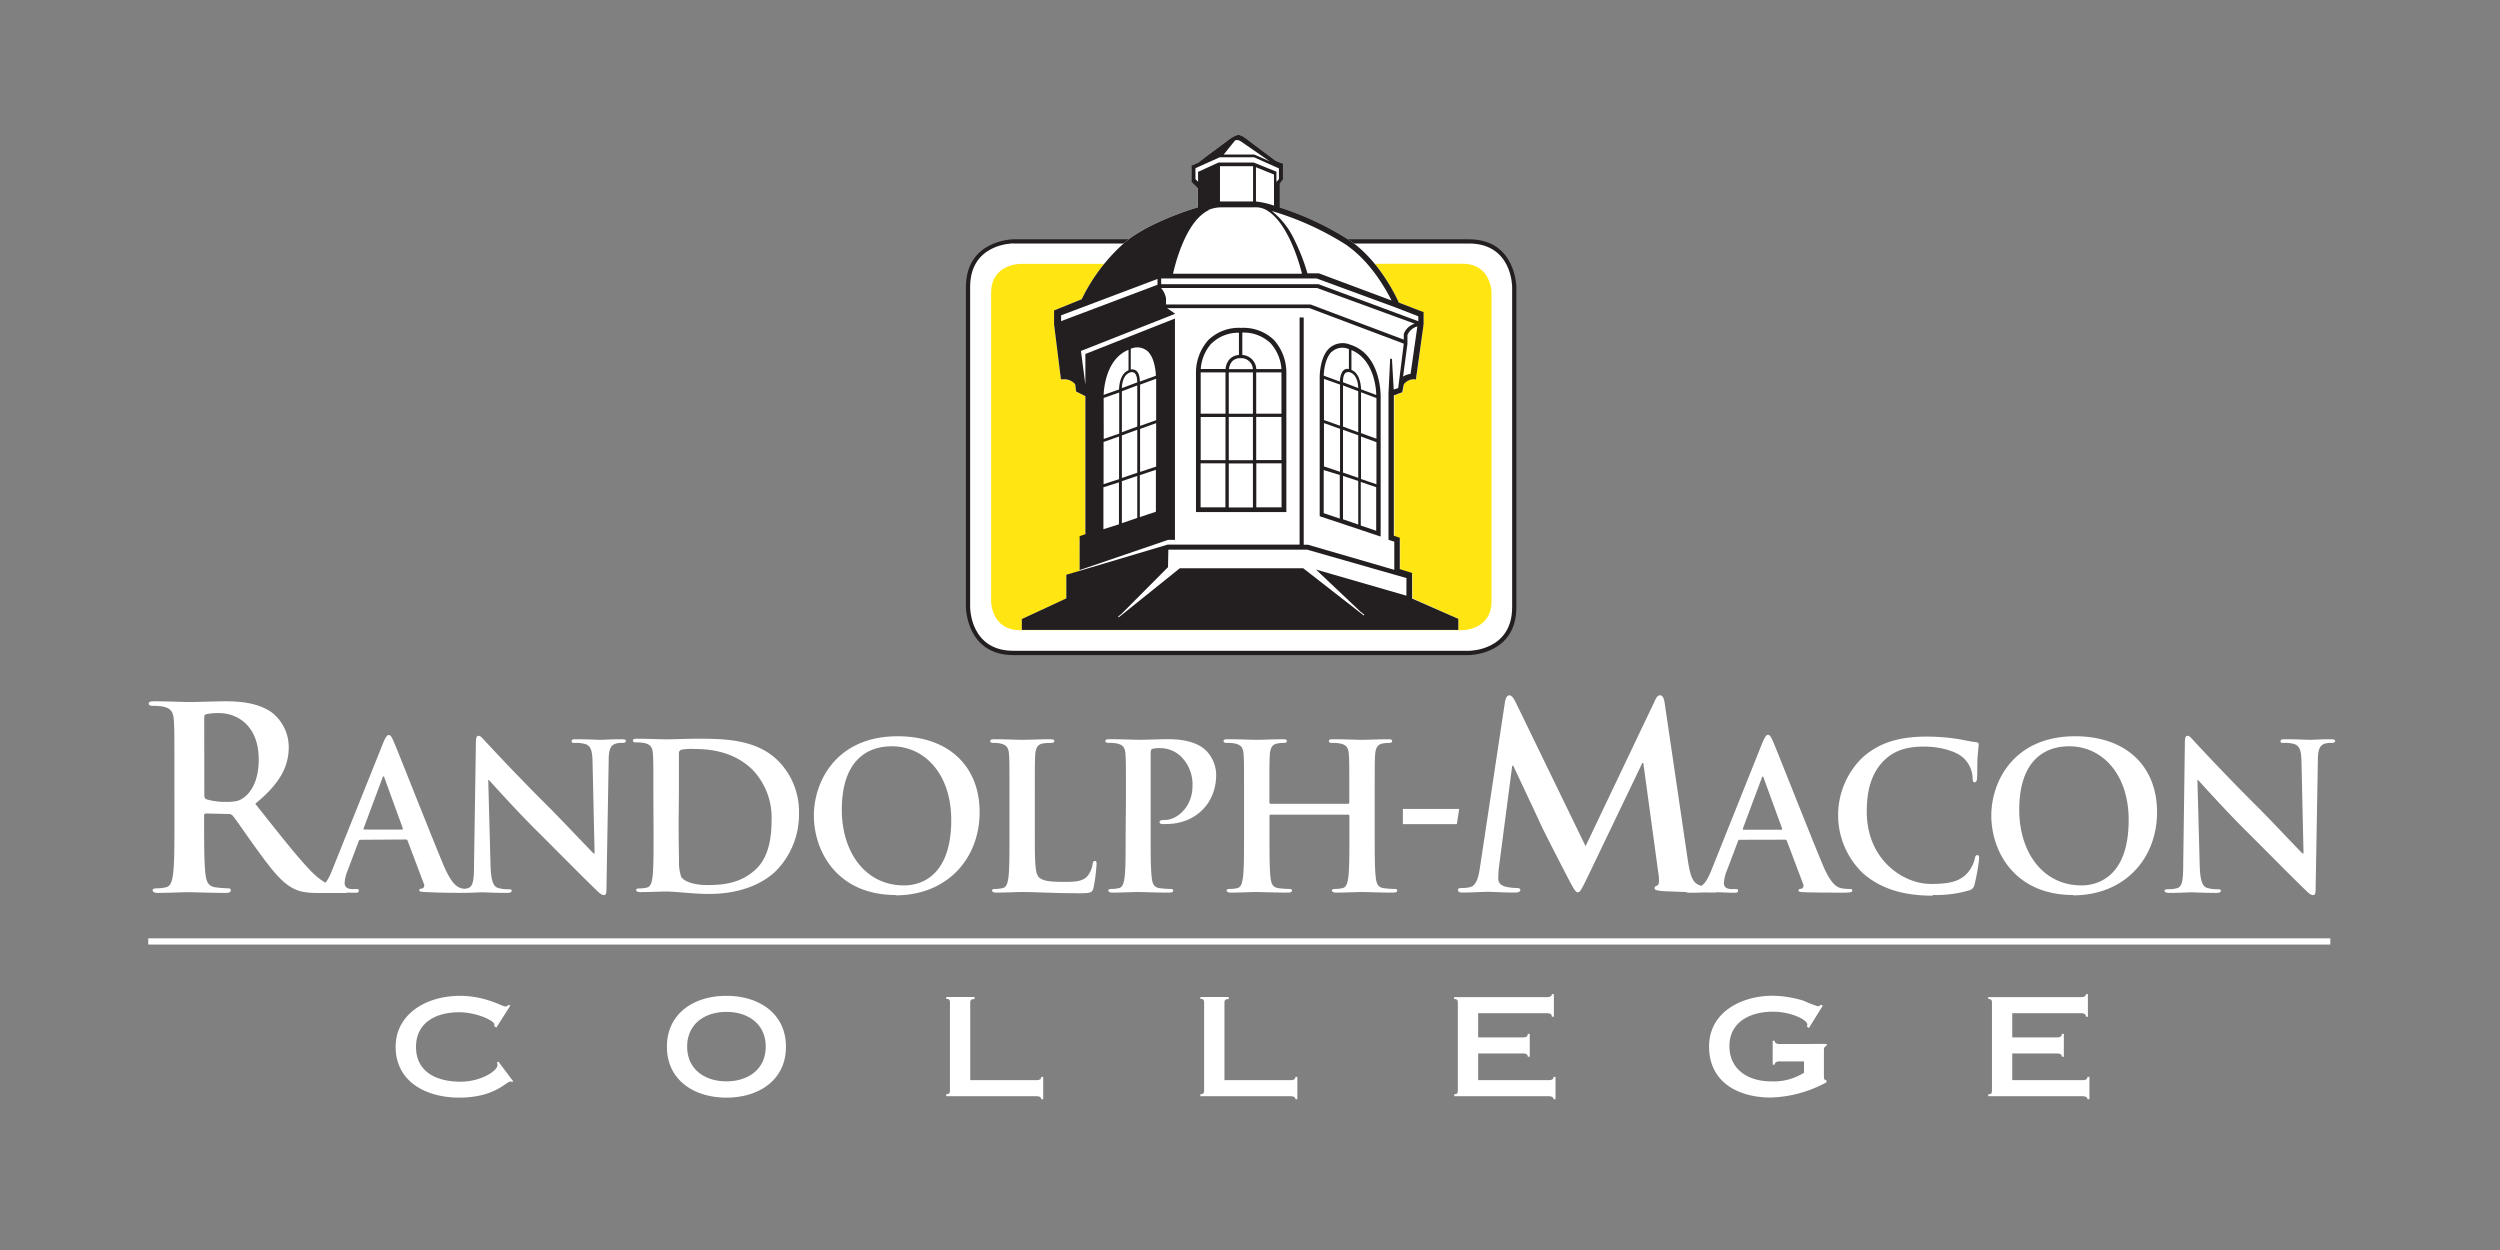 <svg id="Layer_1" data-name="Layer 1" xmlns="http://www.w3.org/2000/svg" viewBox="0 0 504 252"><rect x="0" y="0" width="504" height="252" fill="#808080" stroke="none"/><defs><style>.cls-1{fill:#fff;}.cls-2{fill:#231f20;}.cls-3{fill:#ffe512;}</style></defs><title>rm-logo</title><rect class="cls-1" x="29.89" y="189.17" width="439.9" height="1.25"/><path class="cls-1" d="M400.83,221h19c.69,0,1,.22,1,.6h.4v-4.5h-.4c0,.44-.29.66-1,.66H405.67v-5.38h9c.69,0,1,.22,1,.66h.4v-4.61h-.4c0,.49-.29.71-1,.71h-9v-4.88h13.85c.69,0,1,.22,1,.71h.4v-4.55h-.4c0,.38-.29.6-1,.6H400.83v.38c.63,0,.75.22.75.82v17.56c0,.6-.11.82-.75.82Zm-42.14-10.53c-.58,0-.92-.28-.92-.66h-.4v4.83h.4c0-.38.34-.66.92-.66h5v2.28A11.43,11.43,0,0,1,357,218c-4.44,0-8.35-2.28-8.35-7.13,0-4.64,3.92-6.91,8.76-6.91,3.83,0,6.94,1.7,6.94,2.55a1.81,1.81,0,0,1-.06.47l.4.25,2.79-4.5-.41-.17a.81.81,0,0,1-.63.3,27.3,27.3,0,0,1-2.85-1.12,22.18,22.18,0,0,0-6.25-1c-6,0-12.79,3.12-12.79,10.26s5.82,10.26,12.44,10.26a24.81,24.81,0,0,0,11.23-3.07v-.38c-.37-.08-.52-.25-.52-.69v-5.4c0-.6.26-.82.55-.88v-.38ZM293.19,221h19c.69,0,1,.22,1,.6h.4v-4.5h-.4c0,.44-.29.66-1,.66H298v-5.38h9c.69,0,1,.22,1,.66h.4v-4.61h-.4c0,.49-.29.71-1,.71h-9v-4.88h13.85c.69,0,1,.22,1,.71h.41v-4.55h-.41c0,.38-.29.6-1,.6h-18.7v.38c.64,0,.75.22.75.82v17.56c0,.6-.12.82-.75.82ZM242,221h18.15c.69,0,1,.22,1,.6h.4v-4.5h-.4c0,.44-.29.66-1,.66H246.85V202.24c0-.61.11-.82.86-.82V201H242v.38c.63,0,.75.22.75.82v17.56c0,.6-.12.82-.75.82Zm-51.24,0h18.15c.69,0,1,.22,1,.6h.4v-4.5h-.4c0,.44-.29.66-1,.66H195.6V202.24c0-.61.12-.82.86-.82V201h-5.7v.38c.63,0,.75.22.75.82v17.56c0,.6-.12.82-.75.82Zm-44.31-17c4.38,0,7.92,2.44,7.92,7s-3.54,7-7.92,7-7.92-2.44-7.92-7,3.54-7,7.92-7m0-3.24c-6.66,0-12,3.62-12,10.26s5.36,10.26,12,10.26,12-3.62,12-10.26-5.36-10.26-12-10.26m-43.56,1.95-.4-.14a.65.65,0,0,1-.66.33c-.6,0-4-2.14-9.07-2.14-7.06,0-13,3.84-13,10.26,0,7.21,6.36,10.26,12.79,10.26,7.26,0,9.48-3.24,10.34-3.24a.83.83,0,0,1,.35.08l.23-.11-3-4-.29.19a1.4,1.4,0,0,1,.12.49c0,1.24-3.43,3.38-7.43,3.38-4.93,0-9-2-9-7s4.12-7,8.7-7c3.6,0,7.08,1.75,7.08,2.41a2.37,2.37,0,0,1,0,.44l.43.22Z"/><path class="cls-1" d="M443,157.24h.12c.74.78,5.28,5.89,9.73,10.31,4.25,4.21,9.49,9.57,12.06,12,.45.45.94.9,1.39.9s.53-.37.53-1.27l.45-25.81c0-2.29.37-3.15,1.51-3.48a4.46,4.46,0,0,1,1.23-.12q.74,0,.74-.37c0-.33-.41-.37-.94-.37-2,0-3.56.12-4,.12-.86,0-2.82-.12-5-.12-.61,0-1.06,0-1.06.37s.16.37.66.37a6.65,6.65,0,0,1,2.17.25c1,.41,1.35,1.18,1.39,3.68l.41,18.36h-.2c-.7-.65-6.22-6.54-9-9.32-6-5.93-12.19-12.6-12.68-13.13-.69-.74-1.06-1.27-1.51-1.27s-.53.57-.53,1.39L440.14,174c0,3.56-.2,4.74-1.27,5.07a7.28,7.28,0,0,1-1.84.2c-.41,0-.65.08-.65.33s.37.41.9.41c2.13,0,4-.12,4.42-.12.78,0,2.41.12,5.07.12.57,0,.94-.08.94-.41s-.25-.33-.69-.33a6.5,6.5,0,0,1-2.13-.29c-.82-.29-1.35-1.35-1.43-4.54ZM419.64,178.5c-7.85,0-12.56-6.75-12.56-15.25,0-10.18,5.36-12.8,10.06-12.8,6.71,0,12,5.68,12,14.84,0,11.82-6.62,13.21-9.49,13.21m-1.72,2c10.39,0,16.93-7.4,16.93-16.77s-6.34-15.3-16.52-15.3c-12.27,0-16.89,9-16.89,16,0,7.24,4.74,16,16.48,16m-28.28,0a23.69,23.69,0,0,0,7.36-.94,1.45,1.45,0,0,0,1.06-1.19A38.77,38.77,0,0,0,399,173c0-.33-.08-.61-.37-.61s-.41.16-.53.82a6.82,6.82,0,0,1-1.39,2.7c-1.64,1.88-3.84,2.29-7.49,2.29-5.48,0-12.88-4.83-12.88-14.56,0-4,.78-7.85,3.76-10.59,1.8-1.64,4.13-2.54,7.69-2.54,3.76,0,7,1.1,8.3,2.54a5.84,5.84,0,0,1,1.59,3.76c0,.57.08.9.41.9s.45-.33.49-.94c.08-.82,0-3.07.12-4.42s.2-1.92.2-2.25-.16-.45-.61-.49c-1.23-.12-2.54-.49-4.09-.7a40.44,40.44,0,0,0-5.93-.41c-6.09,0-10,1.64-12.92,4.34a16.2,16.2,0,0,0,.29,23.27c3.72,3.23,8.42,4.46,14,4.46m-38.1-13.29c-.16,0-.21-.12-.16-.29l3.76-10.06c0-.17.12-.37.24-.37s.17.2.21.37l3.68,10.1c0,.12,0,.25-.2.25Zm8.3,2a.39.39,0,0,1,.41.29l3.27,8.67a.67.67,0,0,1-.37.94c-.41,0-.57.12-.57.37s.49.29,1.23.33c3.27.08,6.26.08,7.73.08s1.88-.08,1.88-.41-.2-.33-.53-.33a9,9,0,0,1-1.72-.16c-.86-.21-2-.78-3.6-4.46-2.62-6.22-9.16-22.9-10.14-25.15-.41-.94-.66-1.31-1-1.31s-.65.45-1.15,1.64L345,175.48c-.82,2-1.59,3.44-3.48,3.68a12.68,12.68,0,0,1-1.27.08c-.33,0-.49.08-.49.33s.25.41.78.41c2.13,0,4.38-.12,4.83-.12,1.27,0,3,.12,4.33.12.45,0,.7-.08.7-.41s-.12-.33-.61-.33h-.61c-1.27,0-1.64-.53-1.64-1.27a7.92,7.92,0,0,1,.61-2.49l2.21-5.85c.08-.24.16-.33.37-.33Zm-61.48,5.59c-.26,1.74-.66,3.73-2.09,4a6.54,6.54,0,0,1-1.53.15c-.51,0-.82.1-.82.36,0,.46.41.56.92.56,1.63,0,4.09-.15,5.06-.15s3.22.15,5.37.15c.77,0,1.23-.1,1.23-.56,0-.26-.36-.36-.77-.36a9.84,9.84,0,0,1-2.15-.26c-.87-.21-1.53-.66-1.53-1.64a20,20,0,0,1,.15-2.4l2.66-20.35h.21c1.79,3.83,4.86,10.28,5.32,11.35.61,1.43,4.65,9.25,5.88,11.61.82,1.53,1.33,2.56,1.79,2.56s.71-.46,1.89-2.86l11.14-23.21h.2l3.07,22.49c.21,1.43.05,2.1-.25,2.2s-.56.3-.56.56.31.46,1.48.56c2,.15,9.1.31,10.38.31.71,0,1.33-.15,1.33-.56s-.36-.36-.82-.36a10.24,10.24,0,0,1-3.17-.51c-1.53-.46-2-1.95-2.5-5.17l-4.65-31.59c-.15-1.07-.46-1.58-.92-1.58s-.77.41-1.12,1.23l-13.91,29.19-14-28.83c-.66-1.33-1-1.58-1.38-1.58s-.71.46-.87,1.33Zm-42.21-12.83c-.12,0-.24-.08-.24-.29v-.86c0-6.21,0-7.36.08-8.67s.41-2.13,1.51-2.33a7.36,7.36,0,0,1,1.19-.12c.49,0,.74-.08.74-.37s-.28-.37-.86-.37c-1.59,0-4.17.12-5.15.12s-3.68-.12-5.89-.12c-.57,0-.86.08-.86.37s.25.37.7.37a8.49,8.49,0,0,1,1.59.12c1.35.29,1.68.94,1.76,2.33s.08,2.46.08,8.67v7.2c0,3.76,0,7-.21,8.71-.16,1.18-.37,2.08-1.18,2.25a6.67,6.67,0,0,1-1.47.16c-.49,0-.65.12-.65.33s.29.41.82.41c1.64,0,4.21-.12,5.15-.12,1.15,0,3.72.12,6.38.12.49,0,.82-.12.82-.41s-.21-.33-.66-.33a17.19,17.19,0,0,1-2.08-.16c-1.23-.16-1.47-1.06-1.59-2.21-.2-1.76-.2-5-.2-8.75v-3.6c0-.21.12-.25.24-.25h15.62a.24.24,0,0,1,.25.25v3.6c0,3.76,0,7-.21,8.71-.16,1.18-.37,2.08-1.19,2.25a6.67,6.67,0,0,1-1.47.16c-.49,0-.66.12-.66.33s.29.41.86.41c1.6,0,4.17-.12,5.11-.12,1.14,0,3.72.12,6.38.12.49,0,.82-.12.82-.41s-.2-.33-.66-.33a17.18,17.18,0,0,1-2.08-.16c-1.23-.16-1.47-1.06-1.59-2.21-.21-1.76-.21-5-.21-8.75v-7.2c0-6.21,0-7.36.08-8.67s.41-2.13,1.51-2.33a7.36,7.36,0,0,1,1.19-.12c.49,0,.74-.08.74-.37s-.29-.37-.86-.37c-1.59,0-4.17.12-5.15.12s-3.68-.12-5.89-.12c-.57,0-.86.08-.86.37s.24.37.69.37a8.49,8.49,0,0,1,1.59.12c1.35.29,1.68.94,1.76,2.33s.08,2.46.08,8.67v.86c0,.21-.12.29-.25.29Zm-29.22,6.05c0,3.76,0,7-.2,8.71-.16,1.18-.37,2.08-1.18,2.25a6.67,6.67,0,0,1-1.47.16c-.49,0-.65.12-.65.33s.29.41.82.41c1.63,0,4.21-.12,5.15-.12s3.64.12,6.34.12c.45,0,.78-.12.78-.41s-.21-.33-.66-.33a17.23,17.23,0,0,1-2.09-.16c-1.23-.16-1.47-1.06-1.59-2.21-.21-1.76-.21-5-.21-8.75V151.76c0-.45.12-.7.33-.78a5.8,5.8,0,0,1,1.6-.16,6.07,6.07,0,0,1,4.09,1.6,7.87,7.87,0,0,1,2.41,6.13c0,4.17-3.19,6.75-5.48,6.75-.86,0-1.15.12-1.15.45s.29.33.49.37a6.16,6.16,0,0,0,.86,0c5.81,0,10.06-4.09,10.06-9.9a7.11,7.11,0,0,0-2-4.87c-.66-.61-2.5-2.33-7.61-2.33-1.88,0-4.25.12-5.93.12-1.15,0-3.72-.12-5.89-.12-.61,0-.9.08-.9.37s.25.37.7.37a8.5,8.5,0,0,1,1.6.12c1.35.29,1.68.94,1.76,2.33s.08,2.46.08,8.67Zm-18.31-7.2c0-6.21,0-7.36.08-8.67s.41-2.13,1.51-2.33a11,11,0,0,1,1.6-.12c.49,0,.74-.08.74-.37s-.29-.37-.86-.37c-1.6,0-4.58.12-5.56.12s-3.68-.12-5.6-.12c-.61,0-.9.08-.9.37s.24.37.69.37a6.14,6.14,0,0,1,1.35.12c1.35.29,1.68.94,1.76,2.33s.08,2.46.08,8.67v7.2c0,3.76,0,7-.2,8.71-.16,1.18-.37,2.08-1.19,2.25a6.65,6.65,0,0,1-1.47.16c-.49,0-.65.12-.65.33s.29.41.82.41c1.64,0,4.21-.12,5.15-.12,3.31,0,6,.25,11.9.25,2.13,0,2.33-.2,2.58-1.1a32.46,32.46,0,0,0,.61-4.7c0-.49,0-.7-.33-.7s-.41.25-.45.61a5.13,5.13,0,0,1-1.06,2.45c-1,1.1-2.62,1.15-4.79,1.15-3.19,0-4.25-.29-4.95-.9-.86-.74-.86-3.56-.86-8.79ZM182.26,178.5c-7.85,0-12.55-6.75-12.55-15.25,0-10.18,5.36-12.8,10.06-12.8,6.71,0,12,5.68,12,14.84,0,11.82-6.62,13.21-9.49,13.21m-1.72,2c10.39,0,16.93-7.4,16.93-16.77s-6.34-15.3-16.52-15.3c-12.27,0-16.89,9-16.89,16,0,7.24,4.74,16,16.48,16m-43.69-20.29c0-3.23,0-6.79,0-8.18a.74.74,0,0,1,.49-.82A11,11,0,0,1,140,151c3.19,0,7.85.49,11.62,4.09a13.9,13.9,0,0,1,3.93,10.22c0,4.21-.82,7.94-3.44,10.18-2.45,2.13-5.24,2.94-9.41,2.94-3.23,0-4.82-.86-5.36-1.63a8.92,8.92,0,0,1-.45-3.11c0-.78-.08-3.93-.08-8.26Zm-5.11,7.85c0,3.76,0,7-.2,8.71-.16,1.18-.37,2.08-1.19,2.25a6.66,6.66,0,0,1-1.47.16c-.49,0-.66.12-.66.33s.29.41.82.41c1.64,0,4.21-.12,5.15-.12,2,0,5.73.49,8.71.49,7.57,0,11.82-2.9,13.7-4.83a16.25,16.25,0,0,0,4.46-11.41,14.61,14.61,0,0,0-4-10.39c-4.46-4.66-11.29-4.66-16.4-4.66-2.45,0-5,.12-6.3.12s-3.72-.12-5.89-.12c-.61,0-.9.08-.9.37s.25.37.7.37a8.48,8.48,0,0,1,1.59.12c1.35.29,1.68.94,1.76,2.33s.08,2.46.08,8.67ZM98.43,157.24h.12c.74.78,5.28,5.89,9.73,10.31,4.25,4.21,9.49,9.57,12.06,12,.45.45.94.9,1.39.9s.53-.37.53-1.27l.45-25.81c0-2.29.37-3.15,1.51-3.48a4.48,4.48,0,0,1,1.23-.12q.74,0,.74-.37c0-.33-.41-.37-.94-.37-2,0-3.56.12-4,.12-.86,0-2.82-.12-4.95-.12-.61,0-1.06,0-1.06.37s.16.37.66.37a6.65,6.65,0,0,1,2.17.25c1,.41,1.35,1.18,1.39,3.68l.41,18.36h-.2c-.69-.65-6.22-6.54-9-9.32-6-5.93-12.19-12.6-12.68-13.13-.7-.74-1.06-1.27-1.52-1.27s-.53.57-.53,1.39L95.57,174c0,3.56-.2,4.74-1.27,5.07a7.29,7.29,0,0,1-1.84.2c-.41,0-.65.08-.65.33s.37.41.9.41c2.13,0,4-.12,4.42-.12.78,0,2.41.12,5.07.12.57,0,.94-.08.94-.41s-.25-.33-.69-.33a6.5,6.5,0,0,1-2.13-.29c-.82-.29-1.35-1.35-1.43-4.54Zm-24.95,10c-.16,0-.21-.12-.16-.29l3.76-10.06c0-.17.12-.37.25-.37s.16.2.2.37L81.21,167c0,.12,0,.25-.2.25Zm8.3,2a.4.4,0,0,1,.41.29l3.27,8.67a.67.67,0,0,1-.37.94c-.41,0-.57.12-.57.37s.49.29,1.23.33C89,180,92,180,93.48,180s1.88-.08,1.88-.41-.2-.33-.53-.33a9,9,0,0,1-1.72-.16c-.86-.21-2-.78-3.6-4.46-2.62-6.22-9.16-22.9-10.14-25.15-.41-.94-.65-1.31-1-1.31s-.65.45-1.14,1.64L66.94,175.48c-.82,2-1.6,3.44-3.48,3.68a12.65,12.65,0,0,1-1.27.08c-.33,0-.49.08-.49.33s.24.41.78.41c2.13,0,4.38-.12,4.83-.12,1.27,0,3,.12,4.33.12.45,0,.7-.08.7-.41s-.12-.33-.61-.33h-.61c-1.27,0-1.64-.53-1.64-1.27a7.92,7.92,0,0,1,.61-2.49l2.21-5.85c.08-.24.16-.33.37-.33ZM41.17,144.68c0-.41.1-.61.46-.71a11.22,11.22,0,0,1,2.71-.2c3,0,7.82,2.1,7.82,9.35,0,4.19-1.48,6.54-3,7.67-.92.66-1.58.87-3.63.87a13.45,13.45,0,0,1-3.88-.51c-.36-.15-.46-.36-.46-.92Zm-6,20.5c0,4.7,0,8.74-.26,10.89-.2,1.48-.46,2.61-1.48,2.81a8.26,8.26,0,0,1-1.84.21c-.61,0-.82.15-.82.41s.36.51,1,.51c2,0,5.27-.15,6.24-.15.77,0,4.55.15,7.52.15.66,0,1-.15,1-.51s-.2-.41-.61-.41a23.19,23.19,0,0,1-2.51-.21c-1.53-.21-1.84-1.33-2-2.81-.26-2.15-.26-6.19-.26-10.94v-.72c0-.3.15-.41.41-.41l4.45.1a1.07,1.07,0,0,1,.92.36c.66.77,3,4.24,5.06,7.06,2.86,3.94,4.8,6.34,7,7.51,1.33.72,2.61,1,5.47,1h4.86c.61,0,1-.1,1-.51,0-.26-.2-.41-.61-.41a7.93,7.93,0,0,1-1.43-.15c-.77-.15-2.86-.51-5.73-3.48-3-3.17-6.54-7.72-11.09-13.45,5.16-4.19,6.75-7.67,6.75-11.45a8.87,8.87,0,0,0-3.48-7c-2.76-1.89-6.19-2.2-9.41-2.2-1.58,0-5.47.15-7.21.15-1.07,0-4.29-.15-7-.15-.77,0-1.12.1-1.12.46s.31.46.87.46a10.54,10.54,0,0,1,2,.15c1.69.36,2.1,1.18,2.2,2.91s.1,3.07.1,10.84Z"/><polygon class="cls-1" points="282.82 166.15 293.7 166.15 294.17 163.08 282.82 163.08 282.82 166.15"/><path class="cls-1" d="M204.31,48.92s-9.16,0-9.16,9.16v64.16s0,9.16,9.16,9.16h91.81s9.16,0,9.16-9.16V58.07s0-9.16-9.16-9.16Z"/><path class="cls-2" d="M296.12,132.07H204.31c-9.47,0-9.58-9.54-9.58-9.64V57.88c0-9.53,9.49-9.64,9.58-9.64h91.81c9.47,0,9.58,9.54,9.58,9.64v64.55C305.7,132,296.22,132.07,296.12,132.07Zm-91.81-83c-.36,0-8.73.12-8.73,8.79v64.55c0,.36.12,8.79,8.73,8.79h91.81c.36,0,8.73-.12,8.73-8.79V57.88c0-.36-.12-8.79-8.73-8.79H204.31Z"/><path class="cls-3" d="M205.68,53.2s-5.87,0-5.87,5.83v62.19s0,5.83,5.87,5.83h89.14s5.87,0,5.87-5.83V59s0-5.83-5.87-5.83Z"/><path class="cls-1" d="M217.68,115.17l-2.7.73v4.77L206,124.8V127H294v-2.24l-9.25-4.14h0V116a.57.57,0,0,0-.41-.55l-2.07-.62v-5.89a.57.57,0,0,0-.39-.54l-.77-.26V79.71l1.4-.52a.57.57,0,0,0,.37-.46L283,77.5a2.23,2.23,0,0,1,2-1,.57.57,0,0,0,.56-.49L287,65.35v-2a.57.57,0,0,0-.36-.53L282,61c-.61-1.36-3.92-8.33-9.67-12.38a60.51,60.51,0,0,0-14.45-6.81V37l.63-.64c.06-.07,0-.14,0-.24l0-2.89c0-.16,0-.3-.17-.36l-1.25-.5L252,28.53c-1.1-.75-1.8-1.33-2.33-1.33s-1.37.59-2.53,1.38c0,0-5,3.79-5.58,4.27l-1.09.45a.38.38,0,0,0-.24.35v2.84a.38.38,0,0,0,.11.27L241.49,38l0,0V41.8c-4.46,1.31-11.11,4-14.65,7a36.25,36.25,0,0,0-8.78,11.53l-5.57,2.25v2.83l1.38,11.07h.5a2.89,2.89,0,0,1,2.38,1l.17,1.45,1.87.94V108.4l-1.16.43Z"/><rect class="cls-1" x="253.29" y="84.05" width="5.09" height="8.69"/><polygon class="cls-1" points="253.29 83.39 258.38 83.39 258.38 75.14 258.38 75.07 253.29 75.07 253.29 83.39"/><path class="cls-1" d="M247.08,83.39V75.07h-5s0,.06,0,.06v8.26Z"/><path class="cls-1" d="M250.45,71.55a3,3,0,0,1,2.82,2.85h5.07a8.68,8.68,0,0,0-2.18-5.19,7.84,7.84,0,0,0-5.71-2.16Z"/><rect class="cls-1" x="242.06" y="84.05" width="5.02" height="8.69"/><rect class="cls-1" x="247.75" y="75.07" width="4.87" height="8.32"/><rect class="cls-1" x="247.75" y="93.41" width="4.87" height="8.87"/><path class="cls-1" d="M247.09,74.4a3.37,3.37,0,0,1,.84-2,2.78,2.78,0,0,1,1.86-.82V67.06a7.75,7.75,0,0,0-5.51,2.16,8.67,8.67,0,0,0-2.18,5.18Z"/><rect class="cls-1" x="242.06" y="93.41" width="5.02" height="8.87"/><path class="cls-1" d="M247.76,74.4h4.83a2.36,2.36,0,0,0-2.47-2.2,2.27,2.27,0,0,0-1.71.63,2.71,2.71,0,0,0-.65,1.58"/><rect class="cls-1" x="247.75" y="84.05" width="4.87" height="8.69"/><rect class="cls-1" x="253.29" y="93.41" width="5.09" height="8.87"/><path class="cls-2" d="M250.22,66.1a8.84,8.84,0,0,0-6.63,2.46,9.87,9.87,0,0,0-2.48,6.58v28.09h18.22V75.16a9.87,9.87,0,0,0-2.48-6.6,8.84,8.84,0,0,0-6.63-2.46m8.12,8.31h-5.07a3,3,0,0,0-2.82-2.85V67.05a7.83,7.83,0,0,1,5.71,2.16,8.68,8.68,0,0,1,2.18,5.19m0,.74v8.25h-5.09V75.07h5.09Zm0,17.61h-5.09V84.05h5.09ZM242.06,75.07h5v8.32h-5V75.13s0,0,0-.06m0,9h5v8.69h-5Zm10.53-9.65h-4.83a2.7,2.7,0,0,1,.65-1.58,2.26,2.26,0,0,1,1.71-.63,2.36,2.36,0,0,1,2.47,2.2m0,9h-4.87V75.07h4.87Zm0,9.36h-4.87V84.05h4.87Zm-4.87.67h4.87v8.87h-4.87Zm-3.47-24.2a7.74,7.74,0,0,1,5.52-2.16v4.49a2.77,2.77,0,0,0-1.86.82,3.37,3.37,0,0,0-.84,2h-5a8.66,8.66,0,0,1,2.18-5.18m-2.21,24.2h5v8.87h-5Zm11.23,0h5.09v8.87h-5.09Z"/><path class="cls-2" d="M272.33,69.54a4,4,0,0,0-4.45.76c-1.9,1.94-1.83,5.78-1.83,5.93v27.84l12.29,4.1V80.05c0-.34.12-8.48-6-10.52m-2.19,8v8.3l-3.24-1.15V76.38Zm-3.24,7.76,3.24,1.16v8.66l-3.24-1.08Zm5.28-10.21c1.51.5,1.62,2.67,1.63,3.15l-3.07-1.17c0-.44,0-1.52.55-1.91a.94.94,0,0,1,.89-.07m1.63,3.79v8.27L270.75,86v-8.3Zm0,8.88v8.58l-3.07-1.06V86.65Zm0,9.22v8.78l-3.07-1.06V95.94Zm3.67-8.52-3.11-1.14V79.08l3.11,1.17ZM274.38,88l3.11,1.14v8.49l-3.11-1.06Zm3.1-8.36-3.1-1.16h0c0-.12,0-3.16-1.93-3.9,0,0,0,0,0,0v-4c4.39,1.79,5,7.46,5,9.08m-9-8.7a3.17,3.17,0,0,1,3.49-.57V74.4c-1.65-.35-1.8,2-1.83,2.52l-3.24-1.18c0-1,.29-3.53,1.58-4.83m-1.59,23.85,3.24,1v8.78l-3.24-1.08Zm7.47,11.19V97.16l3.11,1.06V107Z"/><path class="cls-2" d="M284.68,120.67v-5.16l-2.48-.78v-6.32L281,108V79.71l1.7-.64L283,77.5a2.5,2.5,0,0,1,2.45-1L287,65.35V62.93L282,61c-.61-1.36-3.92-8.33-9.67-12.38A59.79,59.79,0,0,0,258,41.83V37l.64-.8V33l-1.5-.61L252,28.53c-.67-.49-1.68-1.33-2.33-1.33s-1.86.89-2.43,1.32c0,0-5.37,4-5.65,4.27l-1.39.59v3.28l1.3,1.33V41.8c-4.46,1.31-11.11,4-14.65,7a36.24,36.24,0,0,0-8.78,11.53l-5.57,2.25v2.82l1.38,11.07h.5a2.88,2.88,0,0,1,2.38,1l.18,1.45,1.87.94v27.84l-1.16.39v6.84l17.83-6.09h1.39V64.22l-18.06,7.14v6.19l-.89-6.8,19-7.49-1.62-1.14H264l19,7.16-1.12,8.94-.91.32-.34-6.05a.19.19,0,0,0-.38,0l-.33,6.75a.5.5,0,0,0,0,.09v29.5l1.17.37v5.68l-17.4-5.06h-.86V64H262v45.79H235.55l-.08,0h-.07l-17.55,5.23-2.88.84v4.77L206,124.8V127H294v-2.24Zm-13-71.09c4.66,3.28,7.71,8.72,8.86,11l-14.66-5.48h-2.3A40.1,40.1,0,0,0,261,48.46a16.07,16.07,0,0,0-4.6-5.92,59.3,59.3,0,0,1,15.28,7m-14.84-8.09a17,17,0,0,0-3.64-.83V33.71l3.63,1.47Zm-8-13c.35-.36.89-.23,1.34.07.71.47,5.78,4,5.78,4l-3.08-1.36h-6.18S248.63,28.73,248.87,28.48ZM241,36.1V33.91l4.9-2.2h6.93l5,2.24c0,.09,0,2.16,0,2.16l-.5.58V34.61l-4.6-1.85h-7.06l-4.14,1.89v2Zm11.62-2.6v7.11h-6.67V33.5Zm-8.95,8.8h0a7.1,7.1,0,0,1,2.52-.5l6.64,0a4.46,4.46,0,0,1,2.18.39c4.48,2.23,6.93,10.73,7.47,13h-26c.51-2.27,2.65-10.64,7.19-12.82M213.92,64.74V63.57l19.43-7.33v1.17Zm20.17-8.6h31.36l16,5.88,4.48,1.74v1L265.83,57.3H234.09Zm30.11,5.24-29.13,0,0-1.24a4.43,4.43,0,0,0-1-2.08h31.45l19.69,7.2A3.34,3.34,0,0,0,283,67.34v1.13Zm19.54,7.94,0-.27v-1.5a3,3,0,0,1,2-1.74l-1.37,9.57a3.38,3.38,0,0,0-1.51.55Zm-.21,50.77-18.23-5.27,9,8.52.78.61L275,124l-.06.08-12.21-9.52H237.85l-12.32,9.9-.12-.15.67-.54,9.39-9.43.07-3.52h28l20,5.72Z"/><path class="cls-1" d="M221.84,80.07l.06,27.48,11.75-4,.06-27.3c0-.15.25-3.68-1.65-5.62a3.93,3.93,0,0,0-4.37-.85c-6.13,2-5.86,9.93-5.85,10.27"/><path class="cls-2" d="M221.63,80.05v27.83l12.29-4.1V76.23c0-.15.06-4-1.83-5.93a4,4,0,0,0-4.45-.77c-6.13,2-6,10.17-6,10.52m11.44-3.7v8.36l-3.24,1.15V77.54Zm0,17.71-3.24,1.08V86.47l3.24-1.16Zm-4.39-18.89c.54.39.57,1.48.58,1.91l-3.1,1.17c0-.48.12-2.64,1.63-3.15a.94.94,0,0,1,.89.07m.58,2.54V86l-3.1,1.14V78.88Zm0,8.93V95.3l-3.1,1.06V87.78Zm0,9.31v8.46l-3.1,1.06V97Zm-6.77-15.72,3.13-1.1v8.29l-3.12,1.07ZM225.6,96.6l-3.12,1v-8.5L225.6,88Zm1.91-26.08v4.13c0-.11,0,0,0,0-1.91.74-1.91,3.74-1.9,3.86h0l-3.12,1.1c.07-1.62.63-7.3,5-9.08m5.54,5.22-3.24,1.18c0-.48,0-2.68-1.83-2.44V70.32a3.17,3.17,0,0,1,3.49.57c1.28,1.31,1.53,3.79,1.58,4.83m0,27.44-3.24,1.08V95.79l3.24-1.08Zm-10.58,3.53V98.24l3.13-1v8.46Z"/></svg>